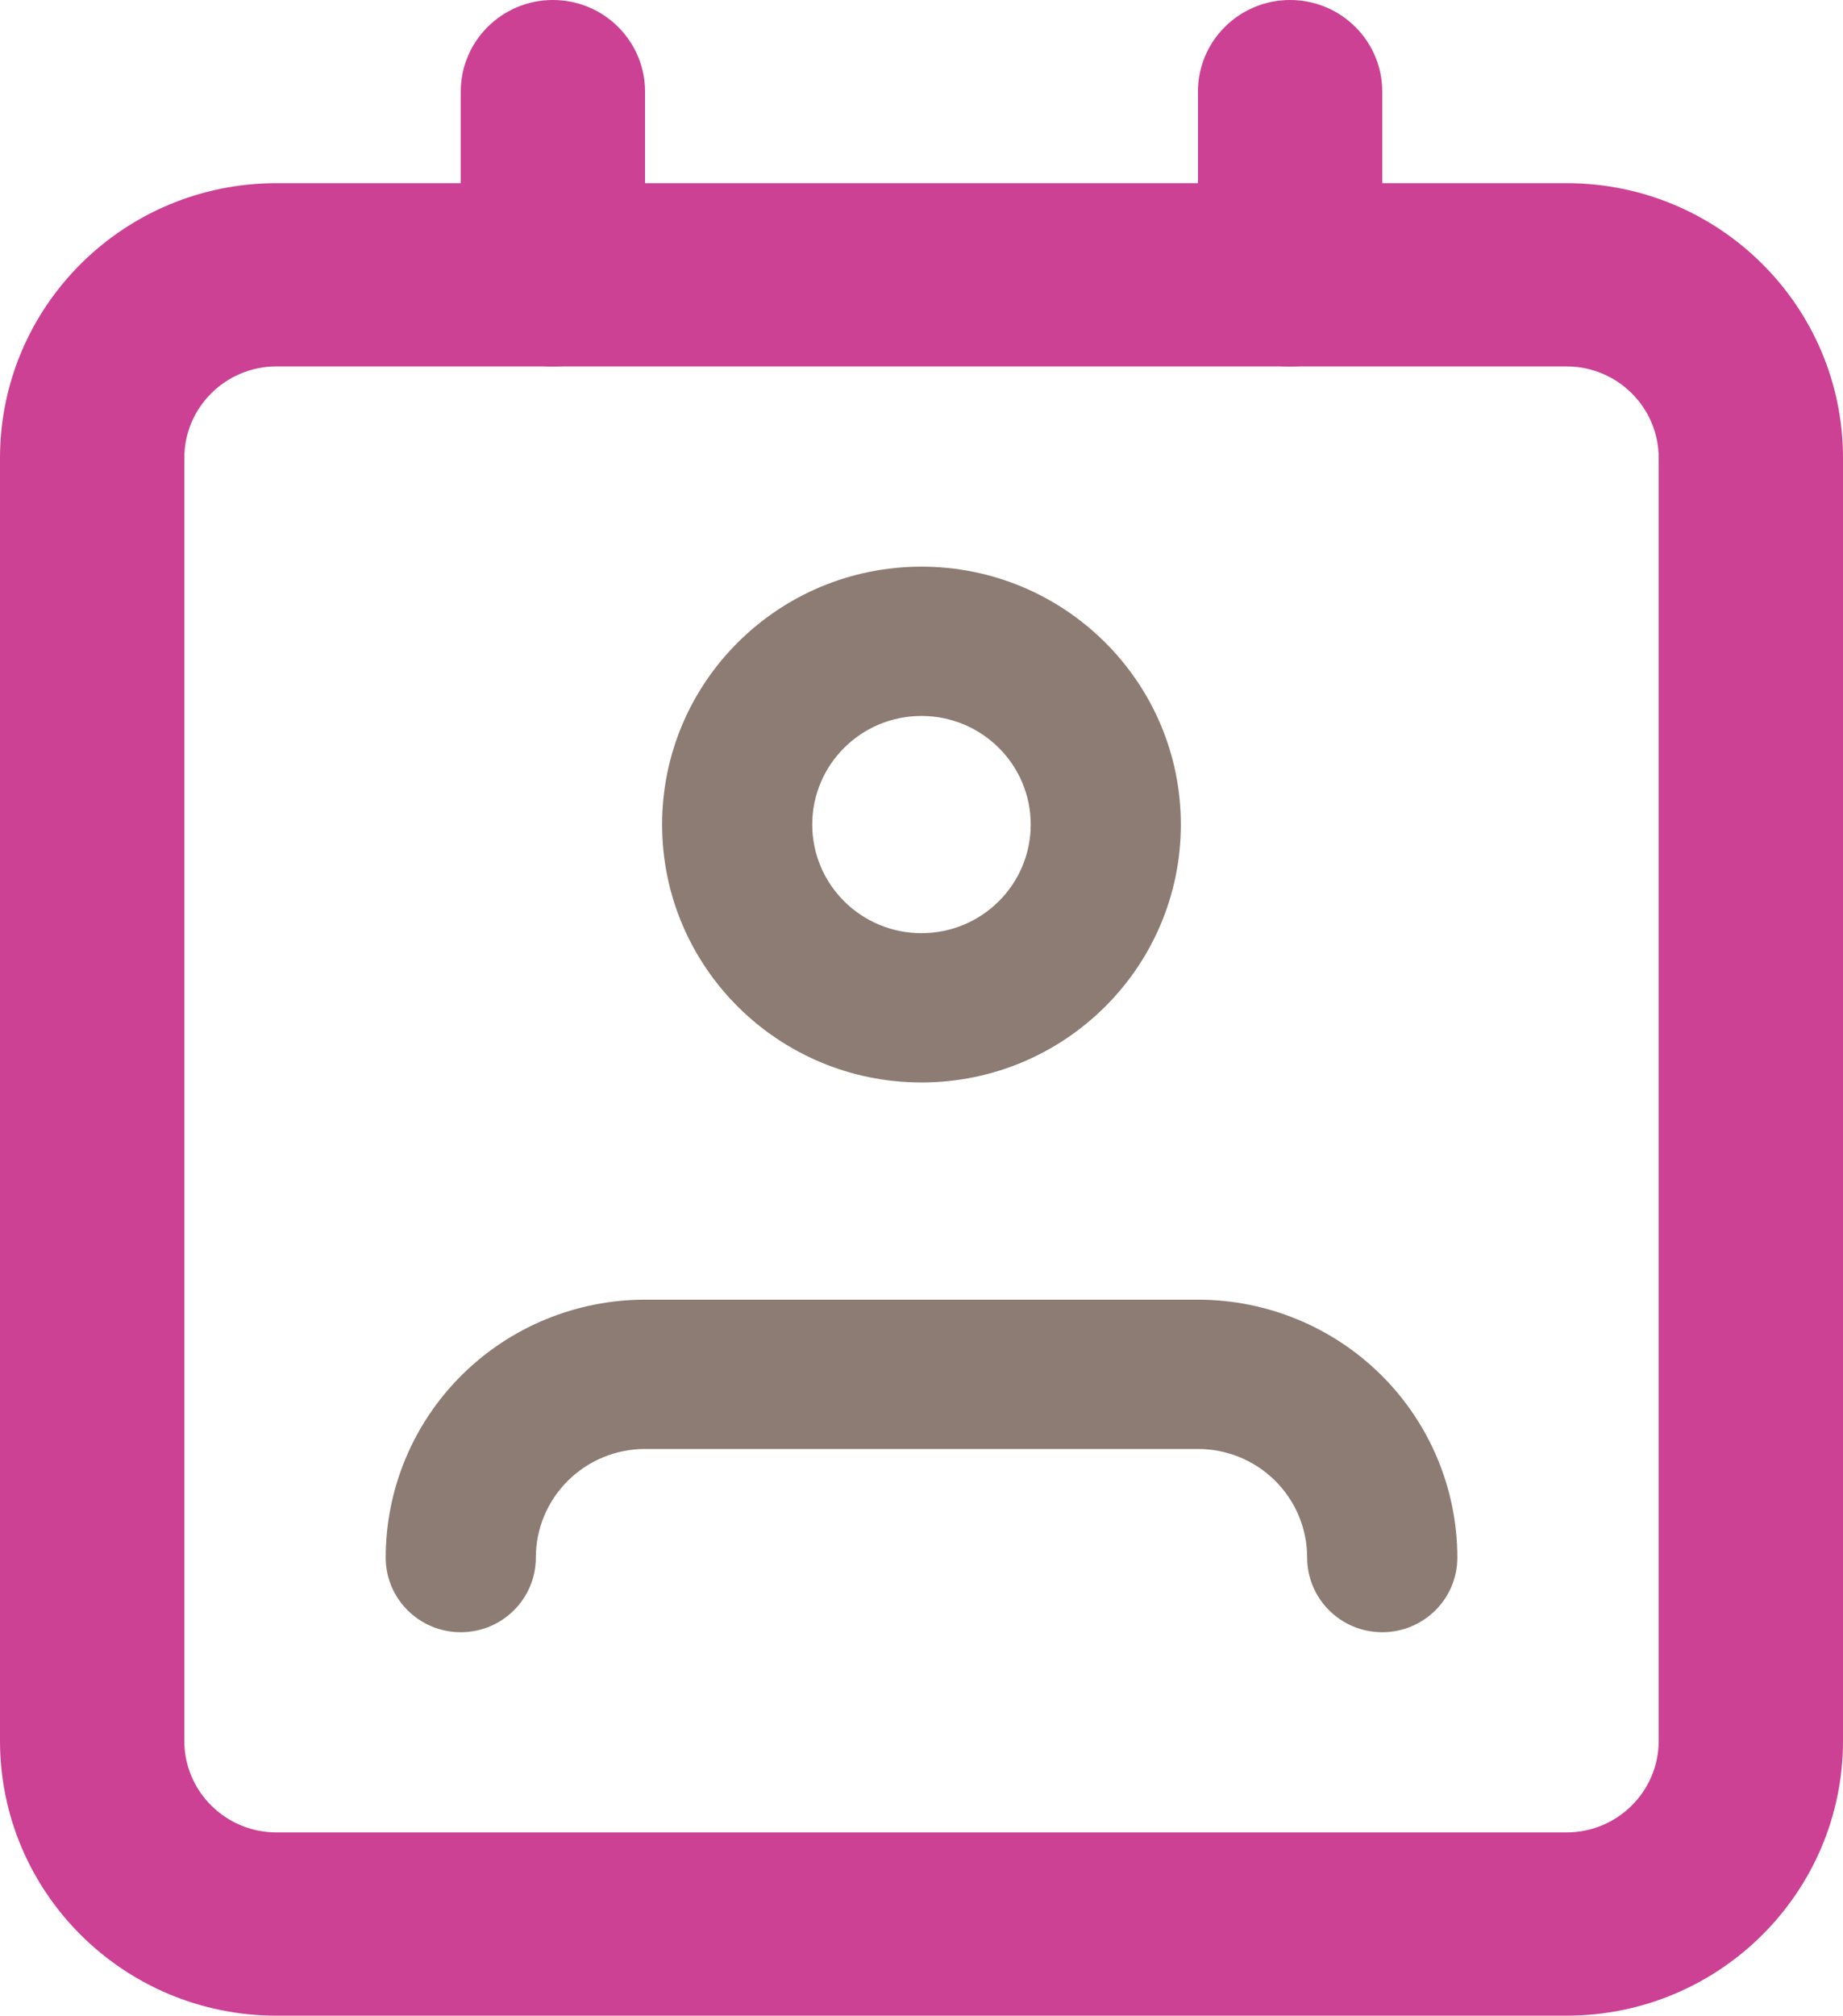 <svg width="43" height="47" viewBox="0 0 43 47" fill="none" xmlns="http://www.w3.org/2000/svg">
<g id="icon-badge">
<path id="Vector (Stroke)" fill-rule="evenodd" clip-rule="evenodd" d="M10.771 32.066C11.906 30.939 13.445 30.305 15.05 30.305H27.95C29.555 30.305 31.094 30.939 32.229 32.066C33.364 33.194 34.002 34.724 34.002 36.319C34.002 37.28 33.218 38.059 32.25 38.059C31.283 38.059 30.498 37.28 30.498 36.319C30.498 35.647 30.23 35.003 29.752 34.528C29.274 34.053 28.626 33.786 27.95 33.786H15.05C14.374 33.786 13.726 34.053 13.248 34.528C12.77 35.003 12.502 35.647 12.502 36.319C12.502 37.28 11.717 38.059 10.75 38.059C9.783 38.059 8.999 37.28 8.999 36.319C8.999 34.724 9.636 33.194 10.771 32.066Z" fill="#8D7C73"/>
<path id="Vector (Stroke)_2" fill-rule="evenodd" clip-rule="evenodd" d="M6.45 8.544C5.263 8.544 4.3 9.501 4.3 10.681V40.591C4.3 41.77 5.263 42.727 6.45 42.727H36.55C37.737 42.727 38.7 41.77 38.7 40.591V10.681C38.7 9.501 37.737 8.544 36.55 8.544H6.45ZM0 10.681C0 7.141 2.888 4.271 6.45 4.271H36.55C40.112 4.271 43 7.141 43 10.681V40.591C43 44.13 40.112 47 36.55 47H6.45C2.888 47 0 44.13 0 40.591V10.681Z" fill="#CC4194"/>
<path id="Vector (Stroke)_3" fill-rule="evenodd" clip-rule="evenodd" d="M21.499 16.694C20.092 16.694 18.951 17.828 18.951 19.226C18.951 20.625 20.092 21.759 21.499 21.759C22.907 21.759 24.048 20.625 24.048 19.226C24.048 17.828 22.907 16.694 21.499 16.694ZM15.448 19.226C15.448 15.905 18.157 13.213 21.499 13.213C24.842 13.213 27.551 15.905 27.551 19.226C27.551 22.547 24.842 25.24 21.499 25.24C18.157 25.24 15.448 22.547 15.448 19.226Z" fill="#8D7C73"/>
<path id="Vector (Stroke)_4" fill-rule="evenodd" clip-rule="evenodd" d="M12.9 0C14.087 0 15.05 0.957 15.05 2.136V6.409C15.05 7.589 14.087 8.546 12.9 8.546C11.713 8.546 10.75 7.589 10.75 6.409V2.136C10.75 0.957 11.713 0 12.9 0Z" fill="#CC4194"/>
<path id="Vector (Stroke)_5" fill-rule="evenodd" clip-rule="evenodd" d="M30.1 0C31.287 0 32.25 0.957 32.25 2.136V6.409C32.25 7.589 31.287 8.546 30.1 8.546C28.912 8.546 27.95 7.589 27.95 6.409V2.136C27.95 0.957 28.912 0 30.1 0Z" fill="#CC4194"/>
</g>
</svg>
